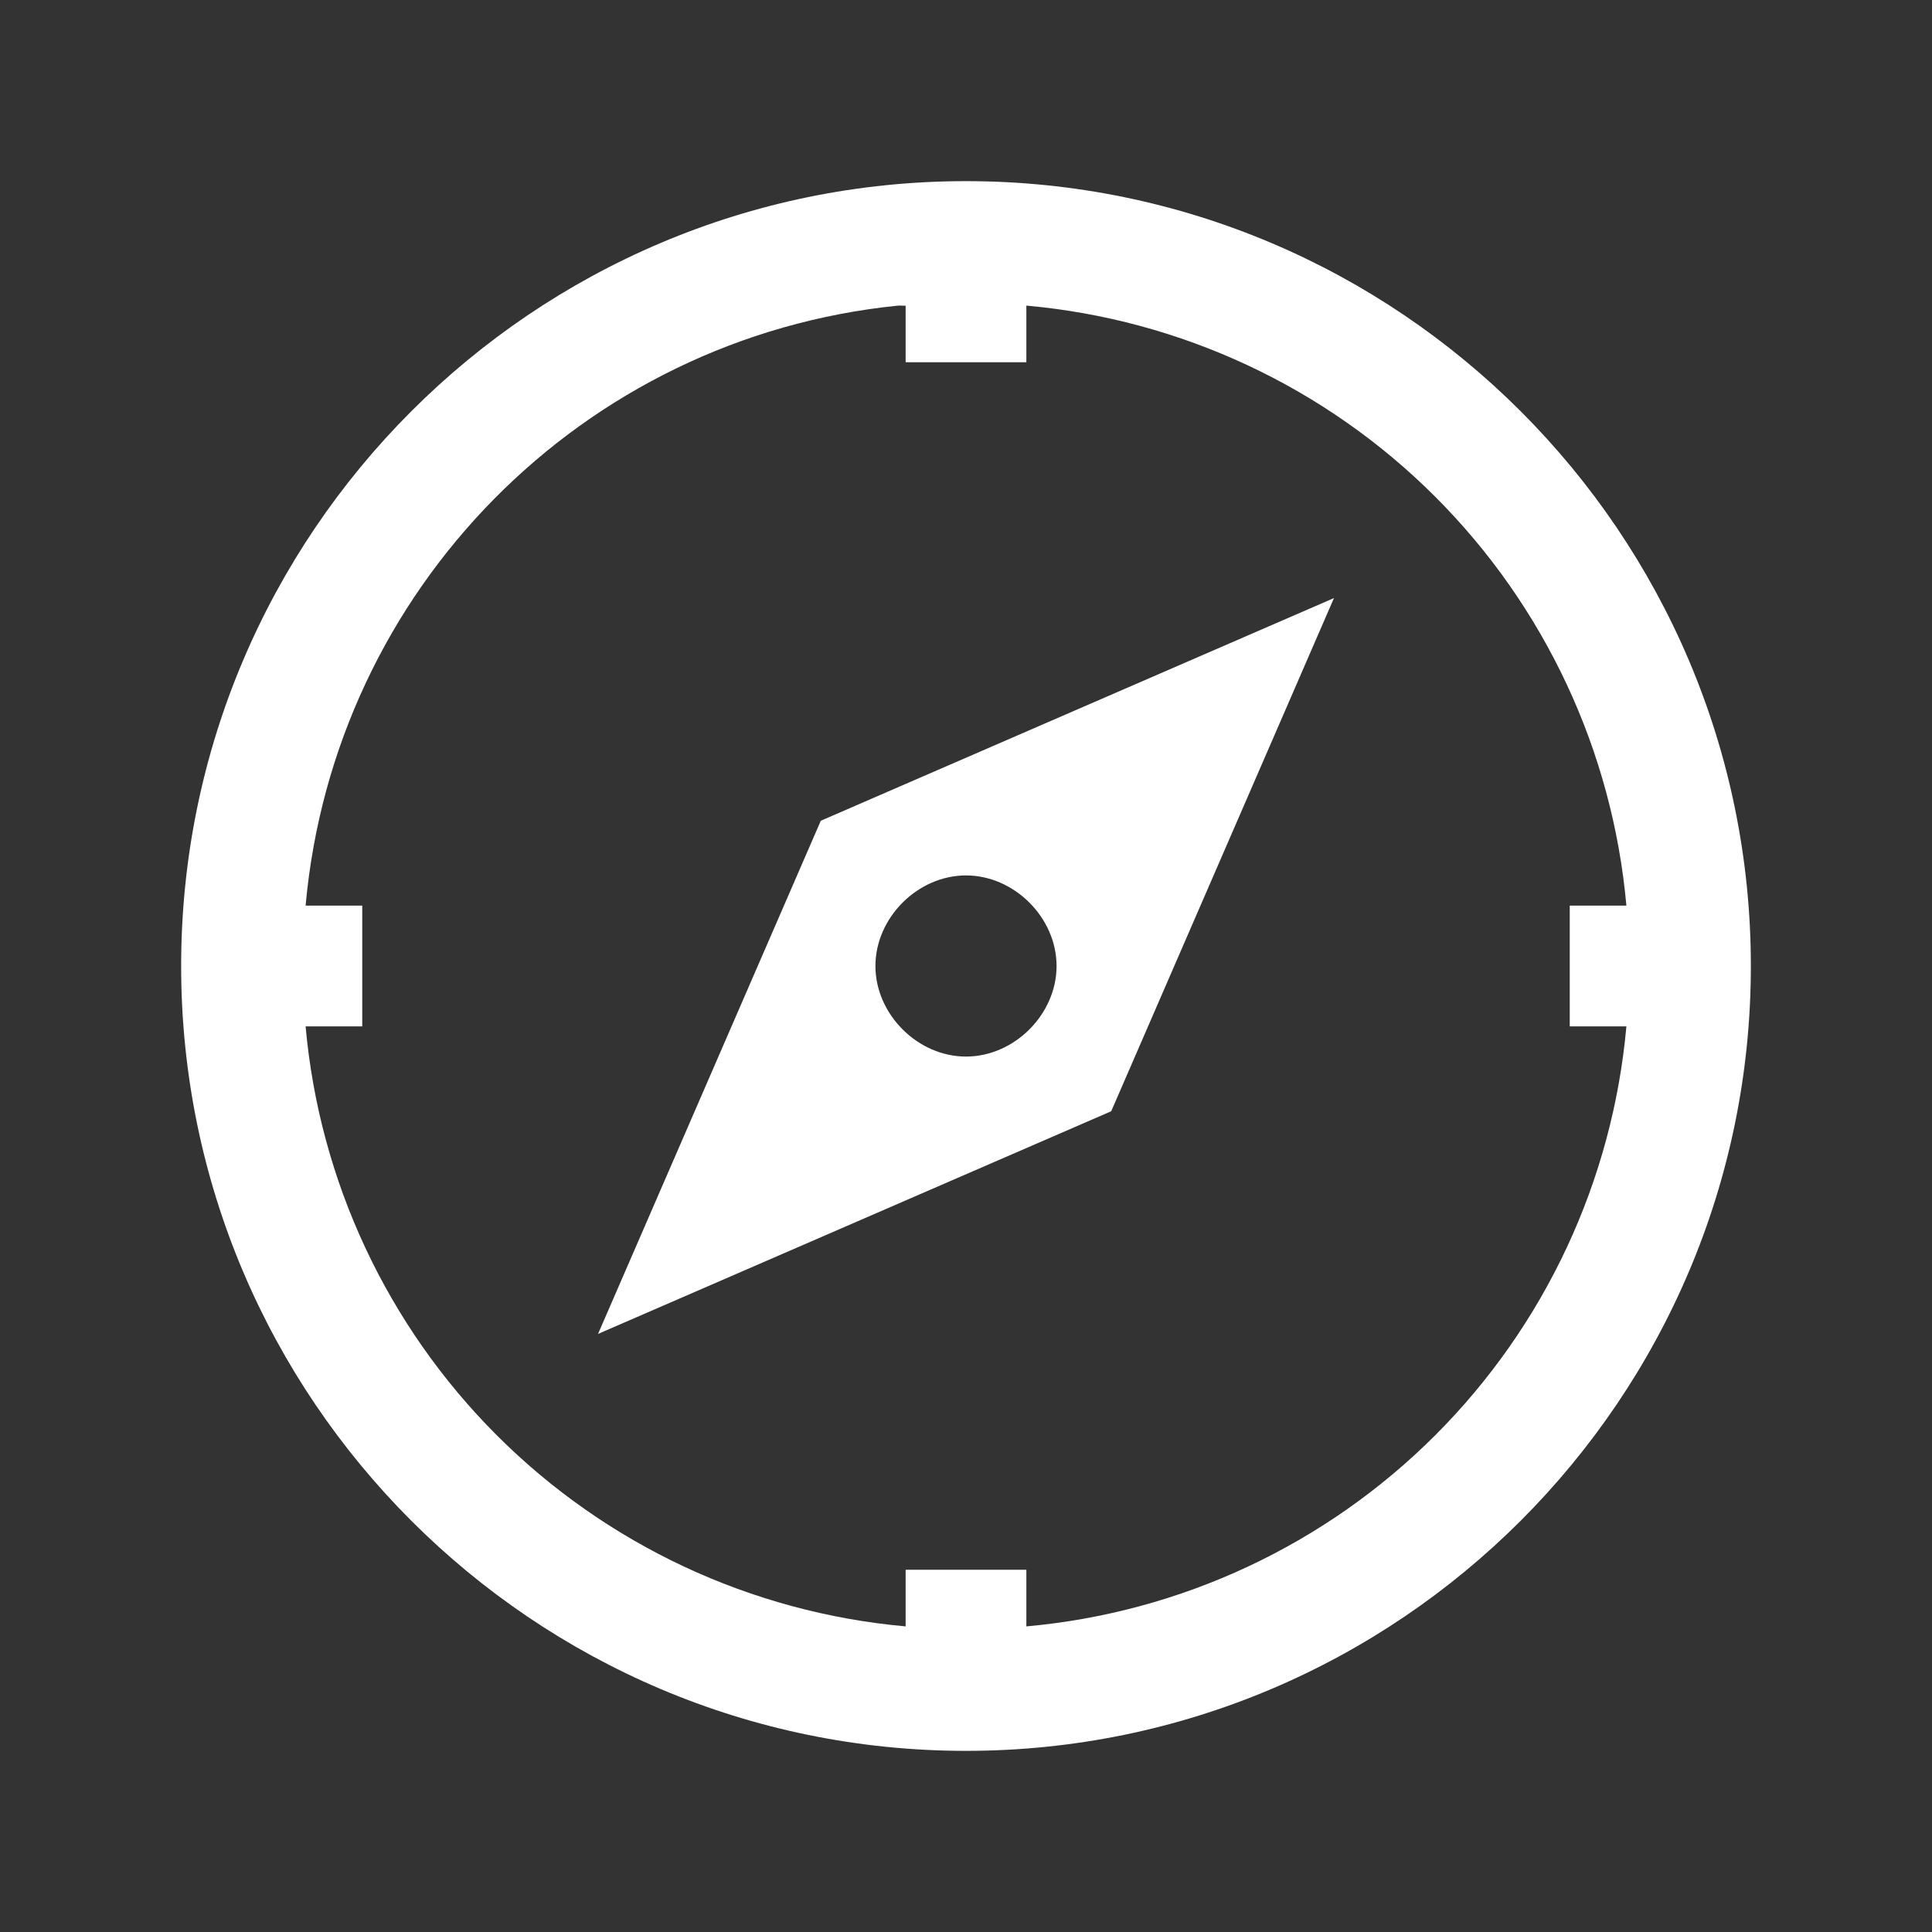 <svg width="50" height="50" viewBox="0 0 50 50" fill="none" xmlns="http://www.w3.org/2000/svg">
<rect x="0" y="0" width="50" height="50" fill="#333333" stroke="none"/>
<path d="M25 4.688C13.8 4.688 4.688 13.8 4.688 25C4.688 36.2 13.8 45.312 25 45.312C36.2 45.312 45.312 36.2 45.312 25C45.312 13.8 36.2 4.688 25 4.688ZM23.242 7.911C23.305 7.903 23.373 7.916 23.438 7.911V9.375H26.562V7.909C30.56 8.267 34.306 10.018 37.144 12.856C39.982 15.694 41.733 19.44 42.091 23.438H40.625V26.562H42.091C41.733 30.56 39.982 34.306 37.144 37.144C34.306 39.982 30.56 41.733 26.562 42.091V40.625H23.438V42.091C19.44 41.733 15.694 39.982 12.856 37.144C10.018 34.306 8.267 30.56 7.909 26.562H9.375V23.438H7.909C8.647 15.245 15.077 8.734 23.242 7.909V7.911ZM34.523 15.478L21.242 21.241L15.477 34.522L28.758 28.759L34.523 15.478ZM25 22.656C26.25 22.656 27.344 23.75 27.344 25C27.344 26.25 26.25 27.344 25 27.344C23.75 27.344 22.656 26.25 22.656 25C22.656 23.75 23.75 22.656 25 22.656Z" fill="white"/>
</svg>
